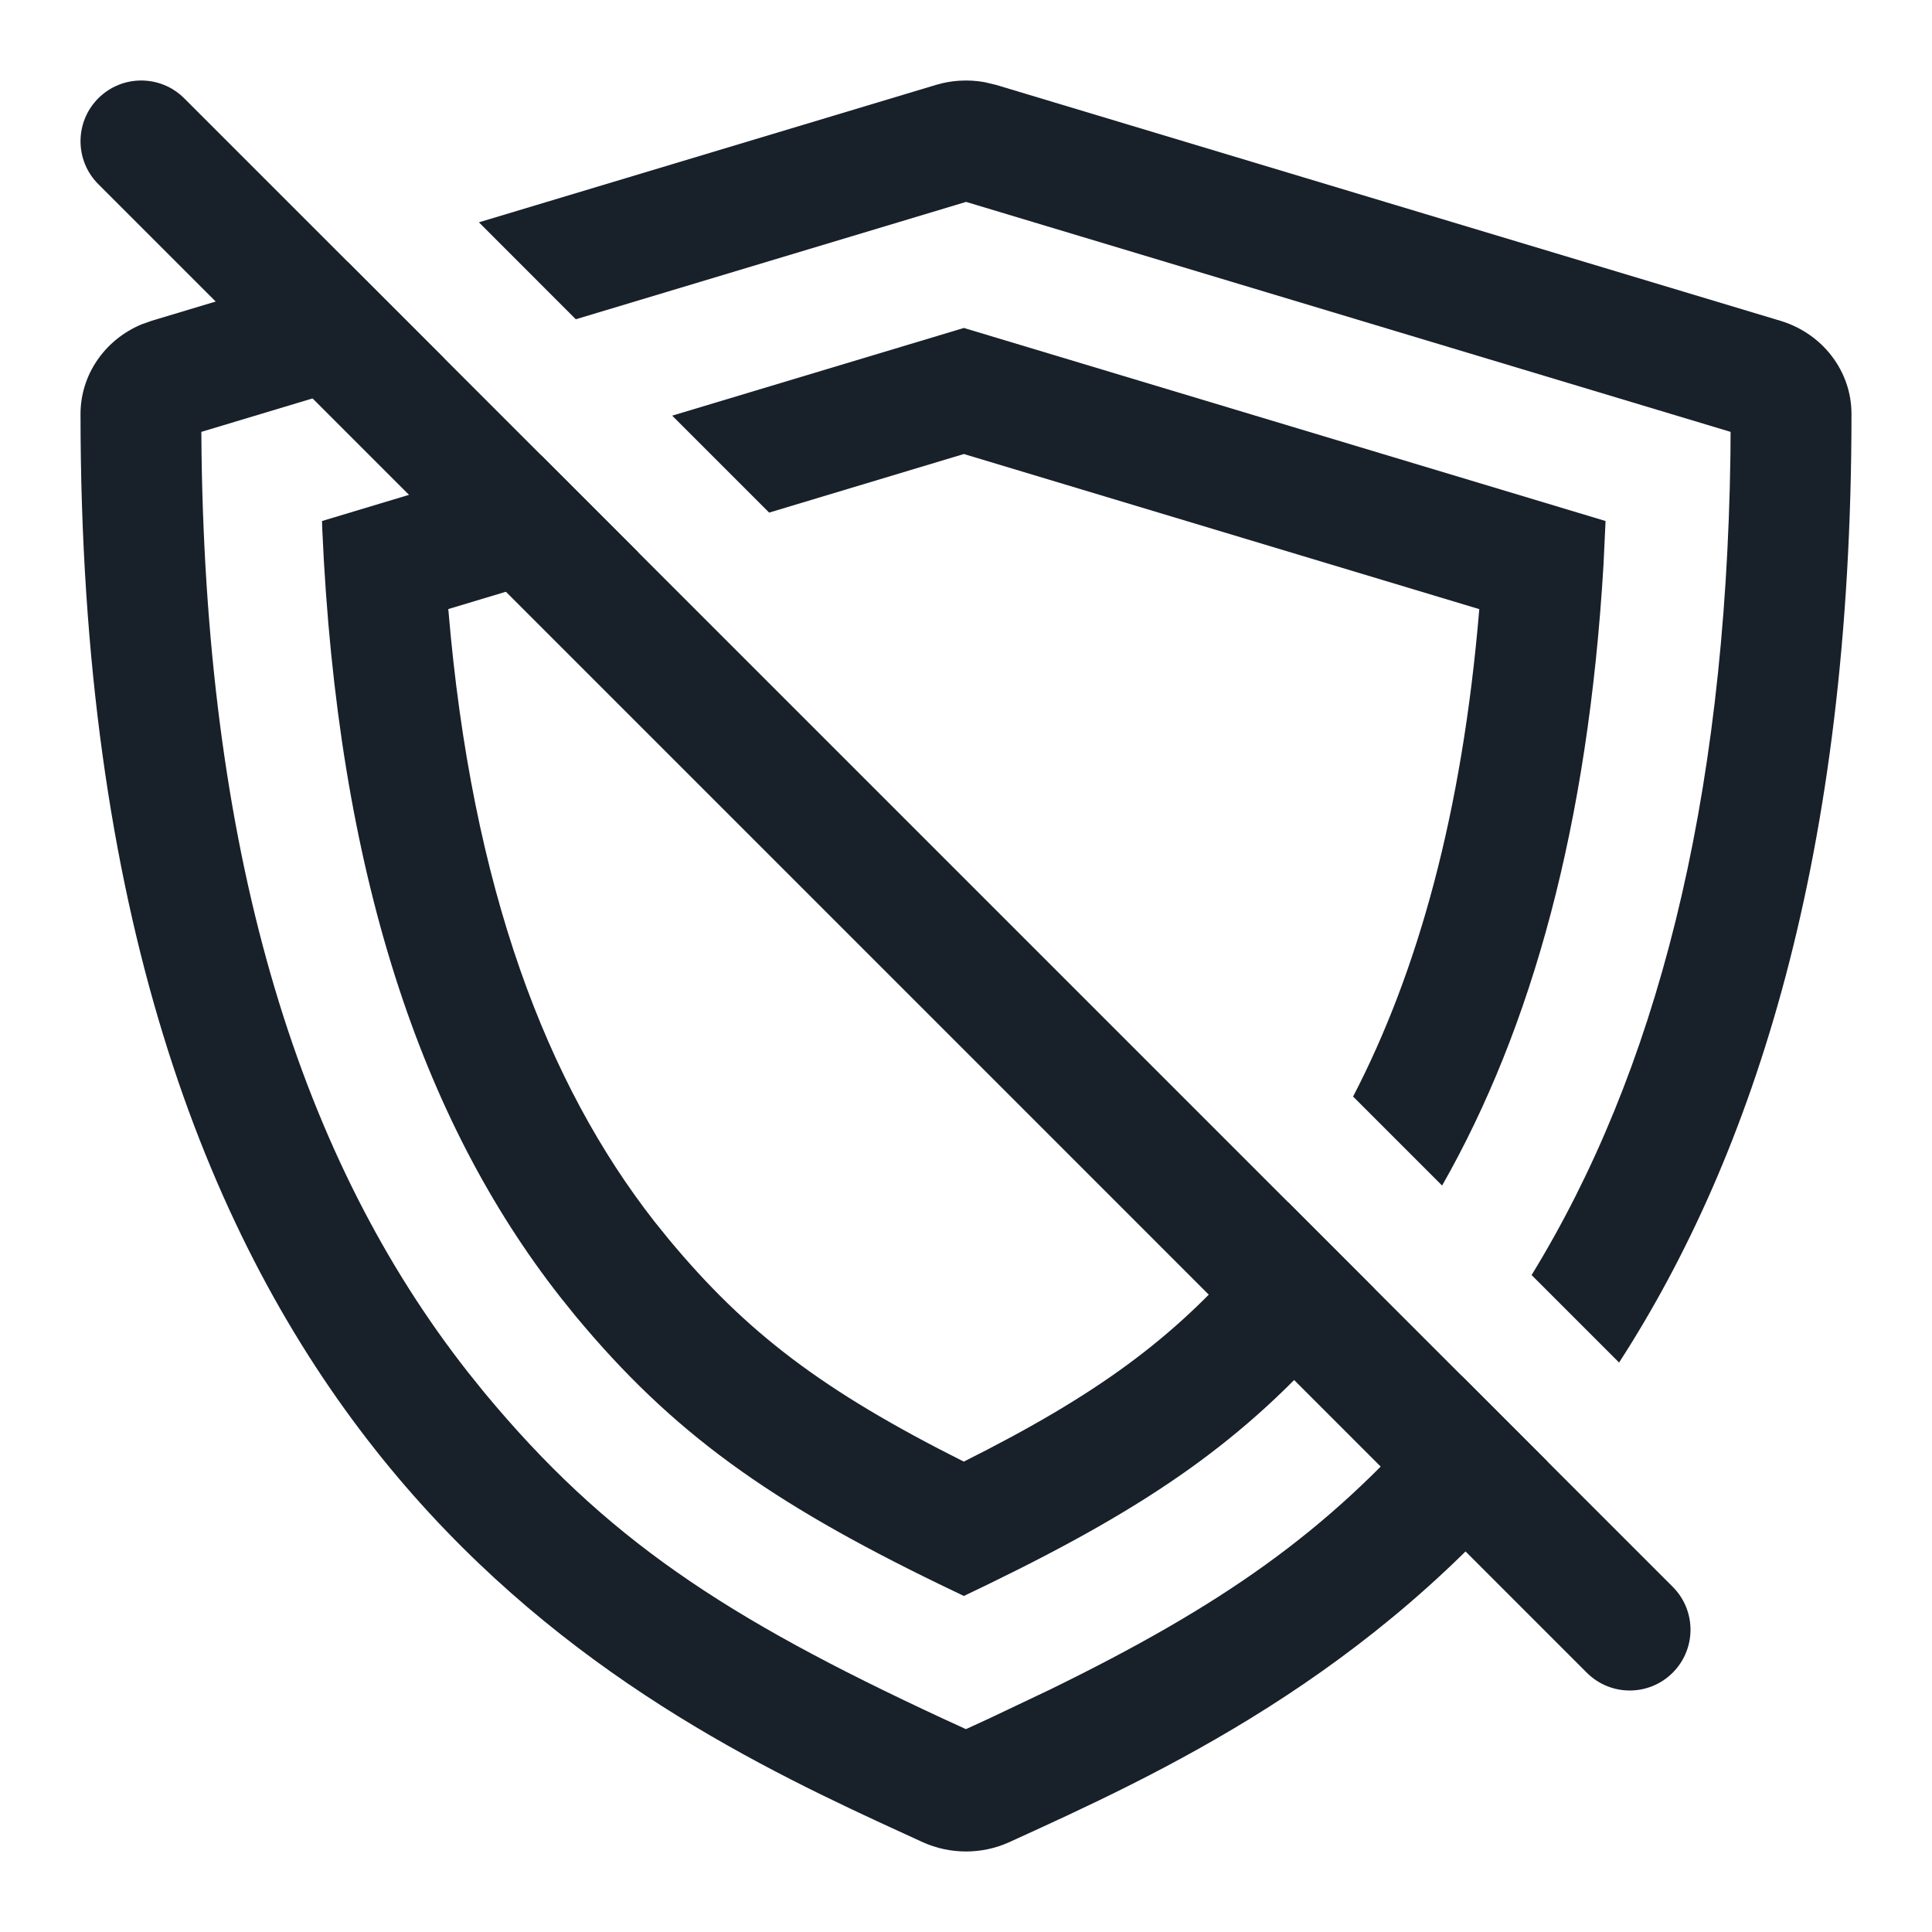 <svg width="28" height="28" viewBox="0 0 28 28" fill="none" xmlns="http://www.w3.org/2000/svg">
<path d="M1.425 1.424C1.768 1.081 2.326 1.081 2.669 1.424L24.242 22.997C24.586 23.341 24.586 23.898 24.242 24.242C23.898 24.586 23.341 24.586 22.997 24.242L1.425 2.669C1.081 2.326 1.081 1.768 1.425 1.424Z" fill="#18202A"/>
<path d="M5.038 3.795L2.198 4.649L2.049 4.702C1.518 4.925 1.167 5.432 1.167 6C1.167 20.432 8.385 24.392 12.754 26.414L13.372 26.698C13.571 26.788 13.786 26.833 14 26.833C14.215 26.833 14.429 26.788 14.627 26.698C16.787 25.714 19.889 24.301 22.425 21.181L21.18 19.936C21.115 20.018 21.049 20.099 20.983 20.18L20.743 20.463C19.231 22.212 17.692 23.278 15.206 24.492L14.341 24.903L13.999 25.06L13.657 24.903C10.505 23.439 8.776 22.302 7.017 20.179L6.782 19.887C4.382 16.832 3.004 12.547 2.921 6.582L2.918 6.259L6.442 5.199L5.038 3.795Z" fill="#18202A"/>
<path d="M7.84 6.596L4.667 7.551L4.67 7.658C4.889 12.663 6.114 16.238 8.116 18.793L8.333 19.063C9.747 20.77 11.157 21.766 13.611 22.958L13.969 23.13L14.324 22.959C16.656 21.826 18.046 20.87 19.391 19.314L19.604 19.063C19.709 18.935 19.813 18.805 19.915 18.672L18.665 17.421C18.534 17.601 18.399 17.773 18.262 17.94L18.062 18.176C16.997 19.406 15.907 20.21 13.968 21.183C11.929 20.159 10.82 19.319 9.688 17.955L9.486 17.705C7.932 15.717 6.838 12.902 6.497 8.827L9.245 8.001L7.84 6.596Z" fill="#18202A"/>
<path d="M11.147 7.429L9.742 6.024L13.969 4.753L23.269 7.551L23.239 8.187C23.016 11.962 22.201 14.898 20.9 17.182L19.61 15.892C20.544 14.093 21.191 11.794 21.439 8.828L13.969 6.58L11.147 7.429Z" fill="#18202A"/>
<path d="M22.197 18.479C23.991 15.554 25.008 11.681 25.079 6.581L25.081 6.259L14.001 2.926L8.345 4.627L6.941 3.222L13.563 1.231C13.791 1.162 14.032 1.149 14.265 1.19L14.438 1.231L25.802 4.649C26.416 4.834 26.834 5.381 26.833 6C26.833 12.386 25.42 16.722 23.465 19.747L22.197 18.479Z" fill="#18202A"/>
</svg>
